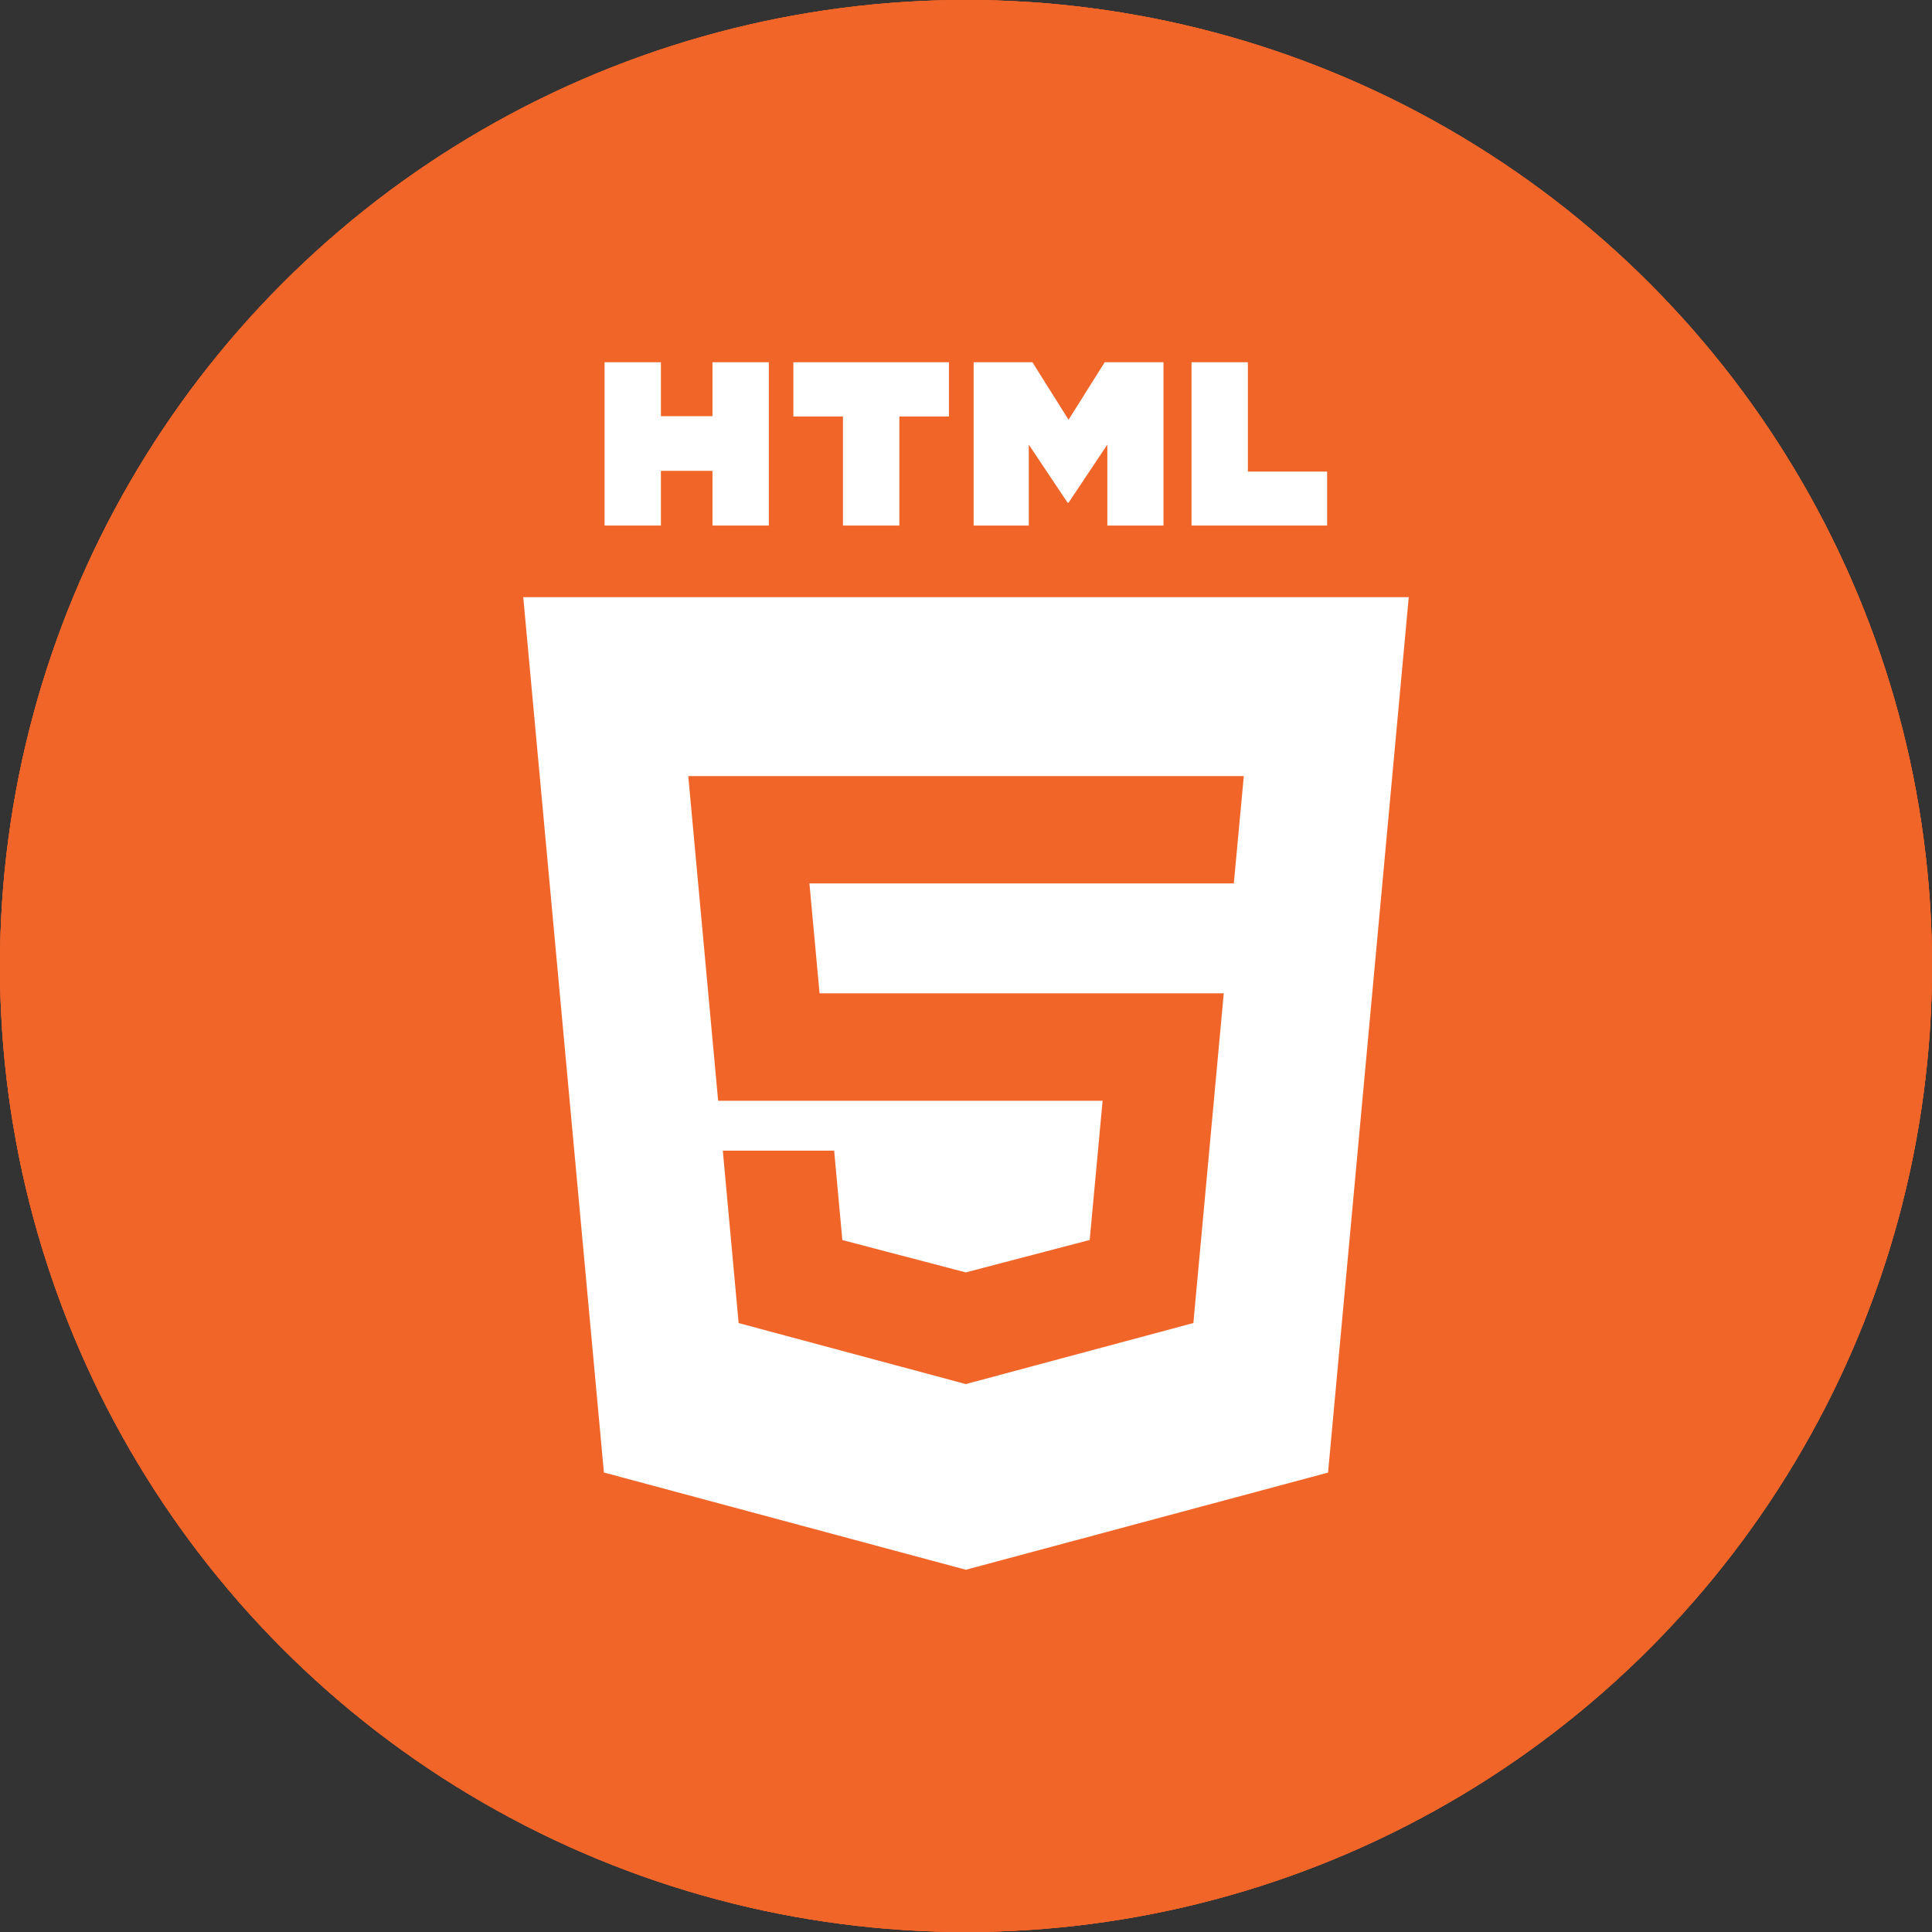 <?xml version="1.0" encoding="UTF-8" standalone="no"?>
<!-- Generator: Adobe Illustrator 18.0.0, SVG Export Plug-In . SVG Version: 6.00 Build 0)  -->

<svg
   xmlns:dc="http://purl.org/dc/elements/1.1/"
   xmlns:cc="http://creativecommons.org/ns#"
   xmlns:rdf="http://www.w3.org/1999/02/22-rdf-syntax-ns#"
   xmlns:svg="http://www.w3.org/2000/svg"
   xmlns="http://www.w3.org/2000/svg"
   xmlns:sodipodi="http://sodipodi.sourceforge.net/DTD/sodipodi-0.dtd"
   xmlns:inkscape="http://www.inkscape.org/namespaces/inkscape"
   version="1.1"
   x="0px"
   y="0px"
   viewBox="0 0 48 48"
   style="enable-background:new 0 0 48 48;"
   xml:space="preserve"
   id="svg2"
   inkscape:version="0.91 r13725"
   sodipodi:docname="html5.svg"><rect x="0" y="0" width="48" height="48" fill="#333333" stroke="none"/><defs
     id="defs52" /><sodipodi:namedview
     pagecolor="#ffffff"
     bordercolor="#666666"
     borderopacity="1"
     objecttolerance="10"
     gridtolerance="10"
     guidetolerance="10"
     inkscape:pageopacity="0"
     inkscape:pageshadow="2"
     inkscape:window-width="640"
     inkscape:window-height="480"
     id="namedview50"
     showgrid="false"
     inkscape:zoom="4.9166667"
     inkscape:cx="24"
     inkscape:cy="24"
     inkscape:window-x="57"
     inkscape:window-y="160"
     inkscape:window-maximized="0"
     inkscape:current-layer="svg2" /><g
     id="Layer_568"><g
       id="g5"><circle
         style="fill:#F16529;"
         cx="24"
         cy="24"
         r="24.001"
         id="circle7" /><g
         id="g9"><polygon
           style="fill:#FFFFFF;enable-background:new    ;"
           points="16.42,11.698 17.701,11.698 17.701,13.057 19.101,13.057      19.101,9 17.701,9 17.701,10.34 16.42,10.34 16.42,9 15.02,9 15.02,13.057 16.42,13.057    "
           id="polygon11" /><polygon
           style="fill:#FFFFFF;enable-background:new    ;"
           points="20.943,13.057 22.344,13.057 22.344,10.347 23.576,10.347      23.576,9 19.711,9 19.711,10.347 20.943,10.347    "
           id="polygon13" /><polygon
           style="fill:#FFFFFF;enable-background:new    ;"
           points="25.56,11.047 26.524,12.489 26.548,12.489 27.511,11.047      27.511,13.057 28.907,13.057 28.907,9 27.446,9 26.548,10.428 25.65,9 24.19,9 24.19,13.057 25.56,13.057    "
           id="polygon15" /><polygon
           style="fill:#FFFFFF;enable-background:new    ;"
           points="32.972,11.717 31.003,11.717 31.003,9 29.603,9 29.603,13.057      32.972,13.057    "
           id="polygon17" /><path
           style="fill:#FFFFFF;enable-background:new    ;"
           d="M13,14.837l2.004,21.747L23.996,39l8.999-2.414L35,14.837H13z      M30.654,21.948H24h-3.89l0.252,2.731H24h6.404l-0.755,8.191L24,34.386l-0.004,0.001l-5.645-1.516l-0.393-4.284h2.766     l0.204,2.222l3.069,0.804L24,31.611l0,0l3.073-0.804l0.321-3.459H24l0,0h-6.158L17.1,19.282H24h6.902L30.654,21.948z"
           id="path19" /></g><circle
         style="fill:#F16529;"
         cx="24"
         cy="24"
         r="24.001"
         id="circle21" /><g
         id="g23"><polygon
           style="fill:#FFFFFF;enable-background:new    ;"
           points="16.42,11.698 17.701,11.698 17.701,13.057 19.101,13.057      19.101,9 17.701,9 17.701,10.34 16.42,10.34 16.42,9 15.02,9 15.02,13.057 16.42,13.057    "
           id="polygon25" /><polygon
           style="fill:#FFFFFF;enable-background:new    ;"
           points="20.943,13.057 22.344,13.057 22.344,10.347 23.576,10.347      23.576,9 19.711,9 19.711,10.347 20.943,10.347    "
           id="polygon27" /><polygon
           style="fill:#FFFFFF;enable-background:new    ;"
           points="25.56,11.047 26.524,12.489 26.548,12.489 27.511,11.047      27.511,13.057 28.907,13.057 28.907,9 27.446,9 26.548,10.428 25.65,9 24.19,9 24.19,13.057 25.56,13.057    "
           id="polygon29" /><polygon
           style="fill:#FFFFFF;enable-background:new    ;"
           points="32.972,11.717 31.003,11.717 31.003,9 29.603,9 29.603,13.057      32.972,13.057    "
           id="polygon31" /><path
           style="fill:#FFFFFF;enable-background:new    ;"
           d="M13,14.837l2.004,21.747L23.996,39l8.999-2.414L35,14.837H13z      M30.654,21.948H24h-3.89l0.252,2.731H24h6.404l-0.755,8.191L24,34.386l-0.004,0.001l-5.645-1.516l-0.393-4.284h2.766     l0.204,2.222l3.069,0.804L24,31.611l0,0l3.073-0.804l0.321-3.459H24l0,0h-6.158L17.1,19.282H24h6.902L30.654,21.948z"
           id="path33" /></g><circle
         style="fill:#F16529;"
         cx="24"
         cy="24"
         r="24.001"
         id="circle35" /><g
         id="g37"><polygon
           style="fill:#FFFFFF;enable-background:new    ;"
           points="16.42,11.698 17.701,11.698 17.701,13.057 19.101,13.057      19.101,9 17.701,9 17.701,10.34 16.42,10.34 16.42,9 15.02,9 15.02,13.057 16.42,13.057    "
           id="polygon39" /><polygon
           style="fill:#FFFFFF;enable-background:new    ;"
           points="20.943,13.057 22.344,13.057 22.344,10.347 23.576,10.347      23.576,9 19.711,9 19.711,10.347 20.943,10.347    "
           id="polygon41" /><polygon
           style="fill:#FFFFFF;enable-background:new    ;"
           points="25.56,11.047 26.524,12.489 26.548,12.489 27.511,11.047      27.511,13.057 28.907,13.057 28.907,9 27.446,9 26.548,10.428 25.65,9 24.19,9 24.19,13.057 25.56,13.057    "
           id="polygon43" /><polygon
           style="fill:#FFFFFF;enable-background:new    ;"
           points="32.972,11.717 31.003,11.717 31.003,9 29.603,9 29.603,13.057      32.972,13.057    "
           id="polygon45" /><path
           style="fill:#FFFFFF;enable-background:new    ;"
           d="M13,14.837l2.004,21.747L23.996,39l8.999-2.414L35,14.837H13z      M30.654,21.948H24h-3.89l0.252,2.731H24h6.404l-0.755,8.191L24,34.386l-0.004,0.001l-5.645-1.516l-0.393-4.284h2.766     l0.204,2.222l3.069,0.804L24,31.611l0,0l3.073-0.804l0.321-3.459H24l0,0h-6.158L17.1,19.282H24h6.902L30.654,21.948z"
           id="path47" /></g></g></g><g
     id="Layer_1" /></svg>